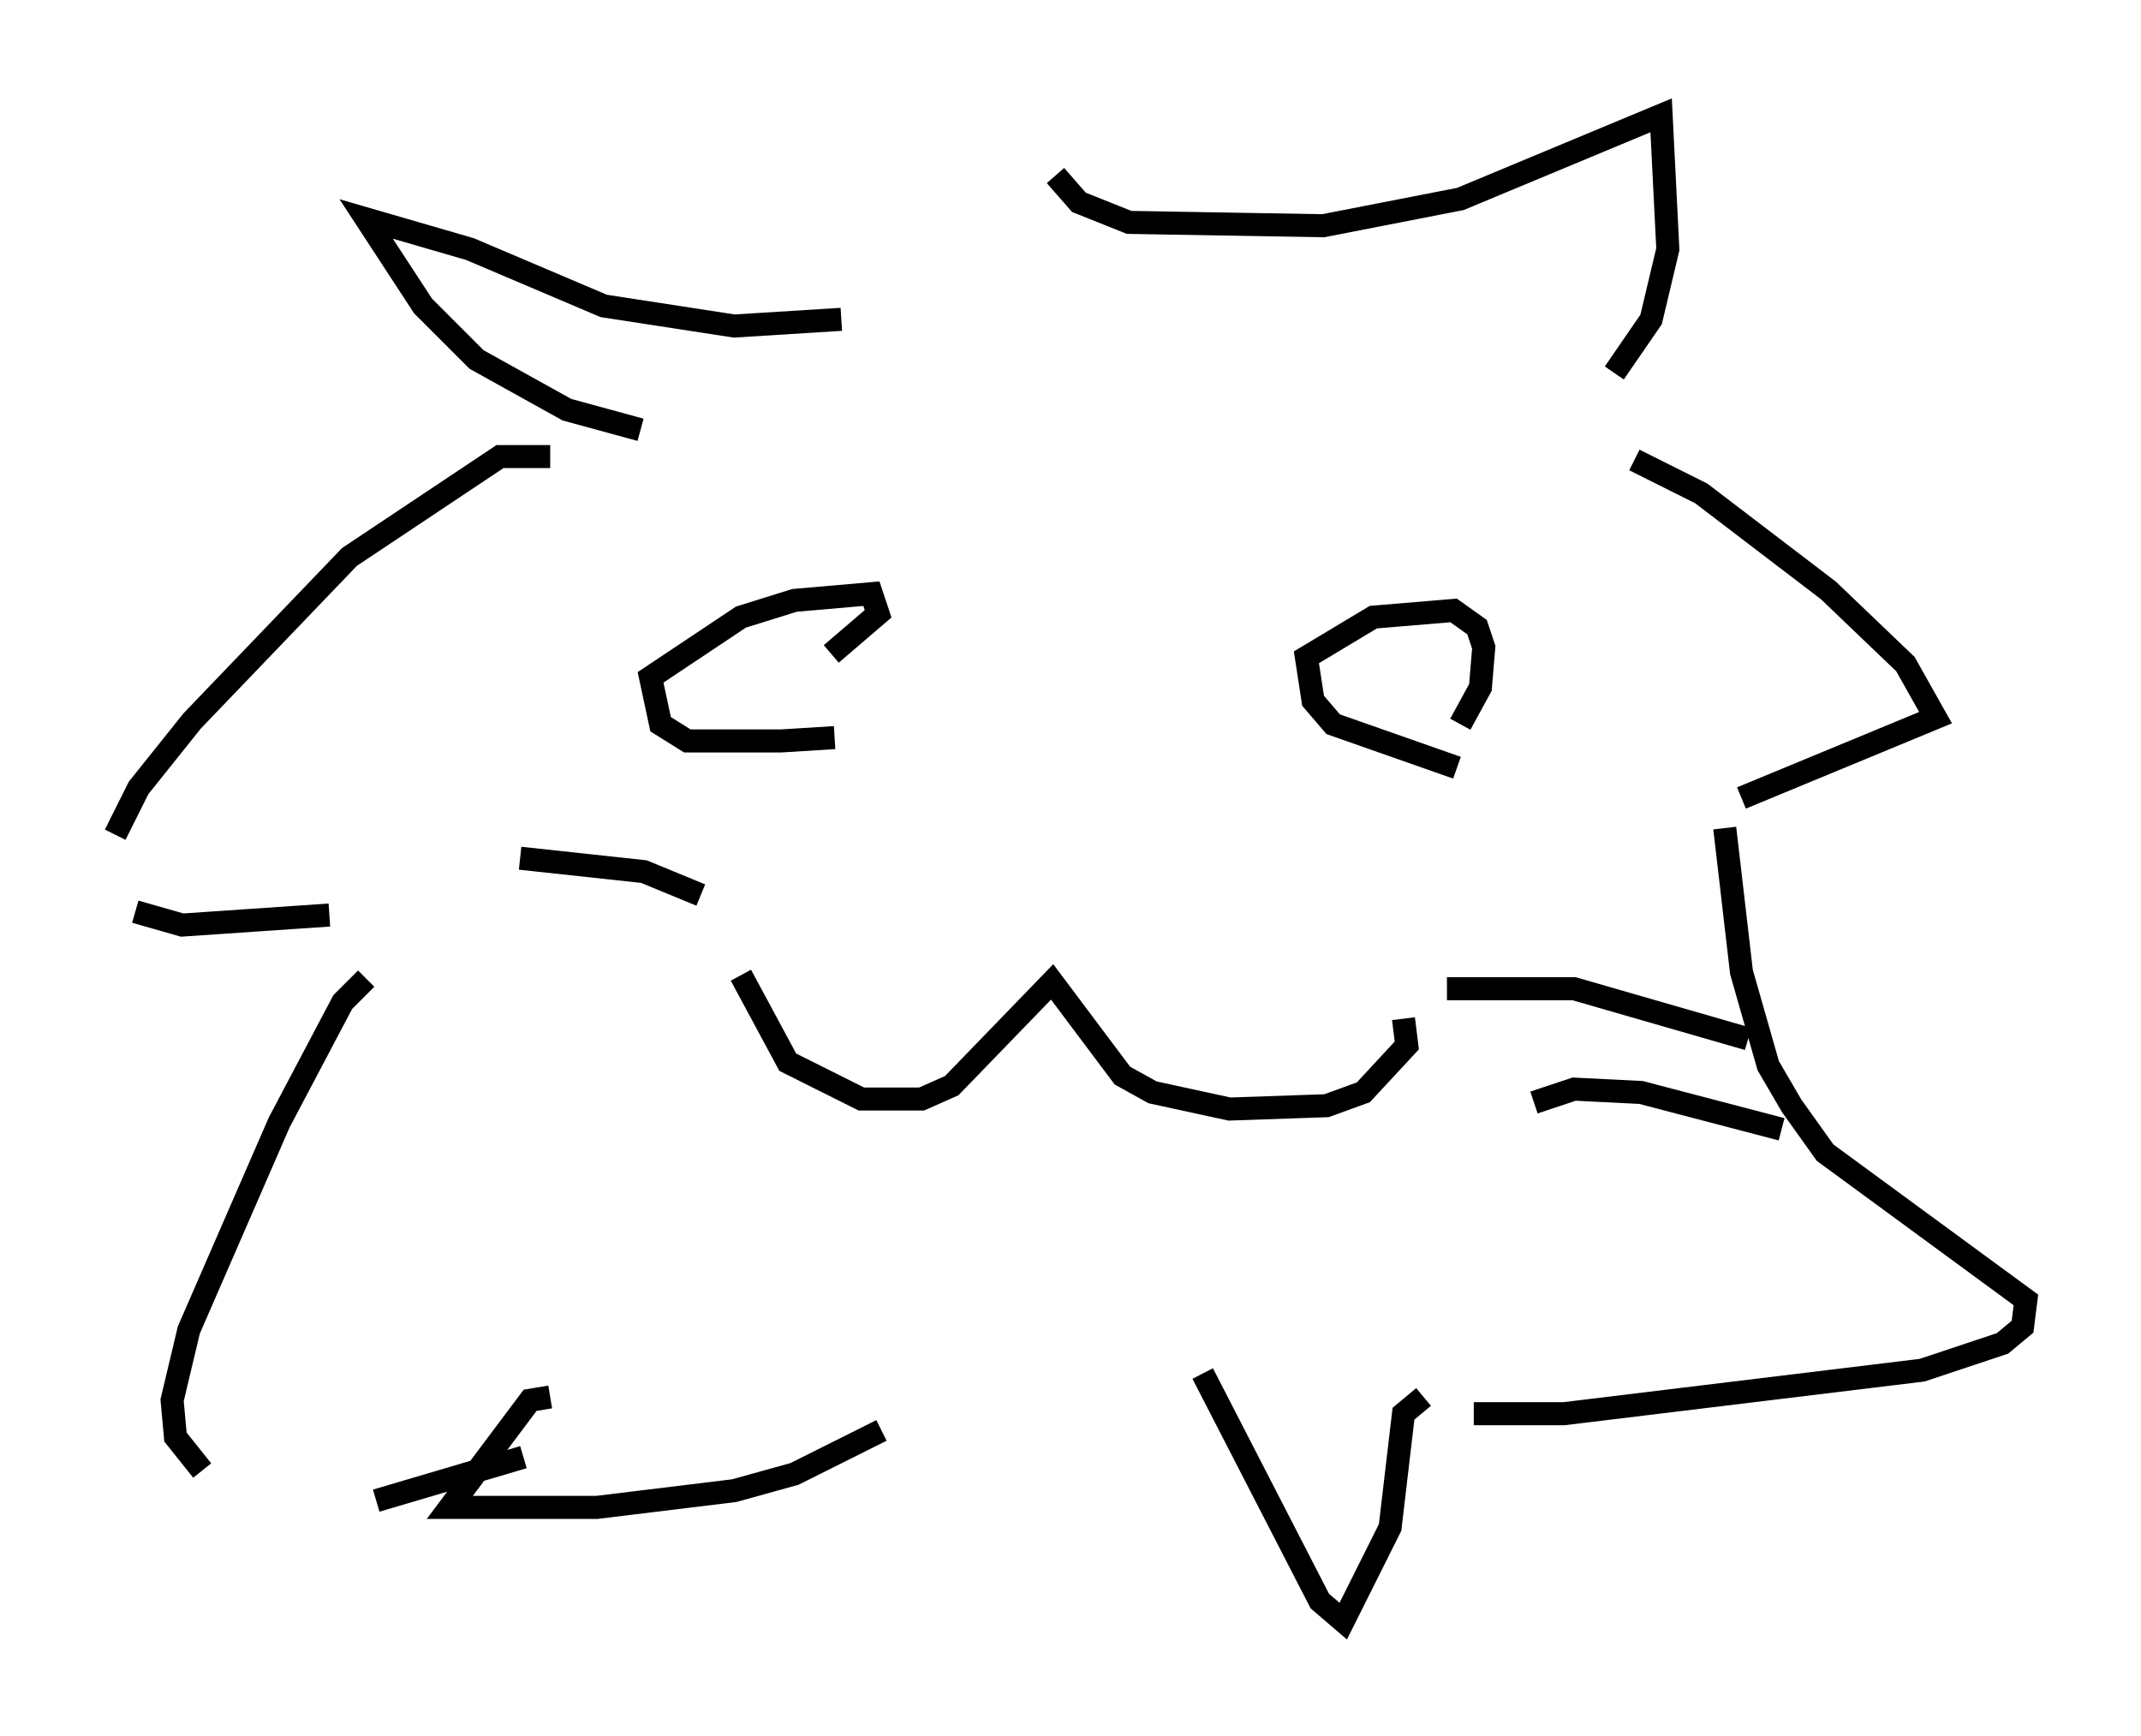 <?xml version="1.0" encoding="utf-8" ?>
<svg baseProfile="full" height="75.363" version="1.1" width="92.938" xmlns="http://www.w3.org/2000/svg" xmlns:ev="http://www.w3.org/2001/xml-events" xmlns:xlink="http://www.w3.org/1999/xlink"><defs /><rect fill="white" height="75.363" width="92.938" x="0" y="0" /><path d="M39.57, 30.855 m-3.341, 1.162 l-2.324, 0.145 -4.067, 0.0 l-1.162, -0.726 -0.436, -2.034 l3.922, -2.615 2.324, -0.726 l3.341, -0.291 0.291, 0.872 l-2.034, 1.743 m27.162, 4.939 l-5.374, -1.888 -0.872, -1.017 l-0.291, -1.888 2.905, -1.743 l3.486, -0.291 1.017, 0.726 l0.291, 0.872 -0.145, 1.743 l-0.872, 1.598 m-31.229, 10.894 l2.034, 3.777 3.196, 1.598 l2.615, 0.0 1.307, -0.581 l4.358, -4.503 3.05, 4.067 l1.307, 0.726 3.341, 0.726 l4.212, -0.145 1.598, -0.581 l1.888, -2.034 -0.145, -1.162 m-24.402, -30.357 l-4.648, 0.291 -5.665, -0.872 l-5.81, -2.469 -4.503, -1.307 l2.469, 3.777 2.324, 2.324 l3.922, 2.179 3.196, 0.872 m-3.922, 1.162 l-2.179, 0.0 -6.536, 4.358 l-6.827, 7.117 -2.324, 2.905 l-1.017, 2.034 m0.872, 3.341 l2.034, 0.581 6.391, -0.436 m1.598, 2.76 l-1.017, 1.017 -2.76, 5.229 l-3.922, 9.006 -0.726, 3.05 l0.145, 1.598 1.162, 1.453 m7.553, 1.307 l6.391, -1.888 m23.095, -55.631 l1.017, 1.162 2.179, 0.872 l8.425, 0.145 5.955, -1.162 l8.715, -3.631 0.291, 5.81 l-0.726, 3.05 -1.598, 2.324 m0.872, 3.777 l2.905, 1.453 5.52, 4.212 l3.341, 3.196 1.307, 2.324 l-8.425, 3.486 m-0.726, 1.307 l0.726, 6.246 1.162, 4.067 l1.017, 1.743 1.453, 2.034 l8.715, 6.391 -0.145, 1.162 l-0.872, 0.726 -3.486, 1.162 l-15.542, 1.888 -3.922, 0.0 m-2.179, -0.726 l-0.872, 0.726 -0.581, 4.939 l-2.034, 4.067 -1.017, -0.872 l-5.084, -9.877 m-28.324, 1.017 l-0.872, 0.145 -3.486, 4.648 l6.391, 0.0 5.955, -0.726 l2.615, -0.726 3.777, -1.888 m24.547, -19.173 l5.52, 0.0 7.553, 2.179 m-9.296, 2.76 l1.743, -0.581 2.905, 0.145 l6.101, 1.598 m-46.916, -10.168 l-2.469, -1.017 -5.374, -0.581 " fill="none" stroke="black" stroke-width="1" /></svg>
